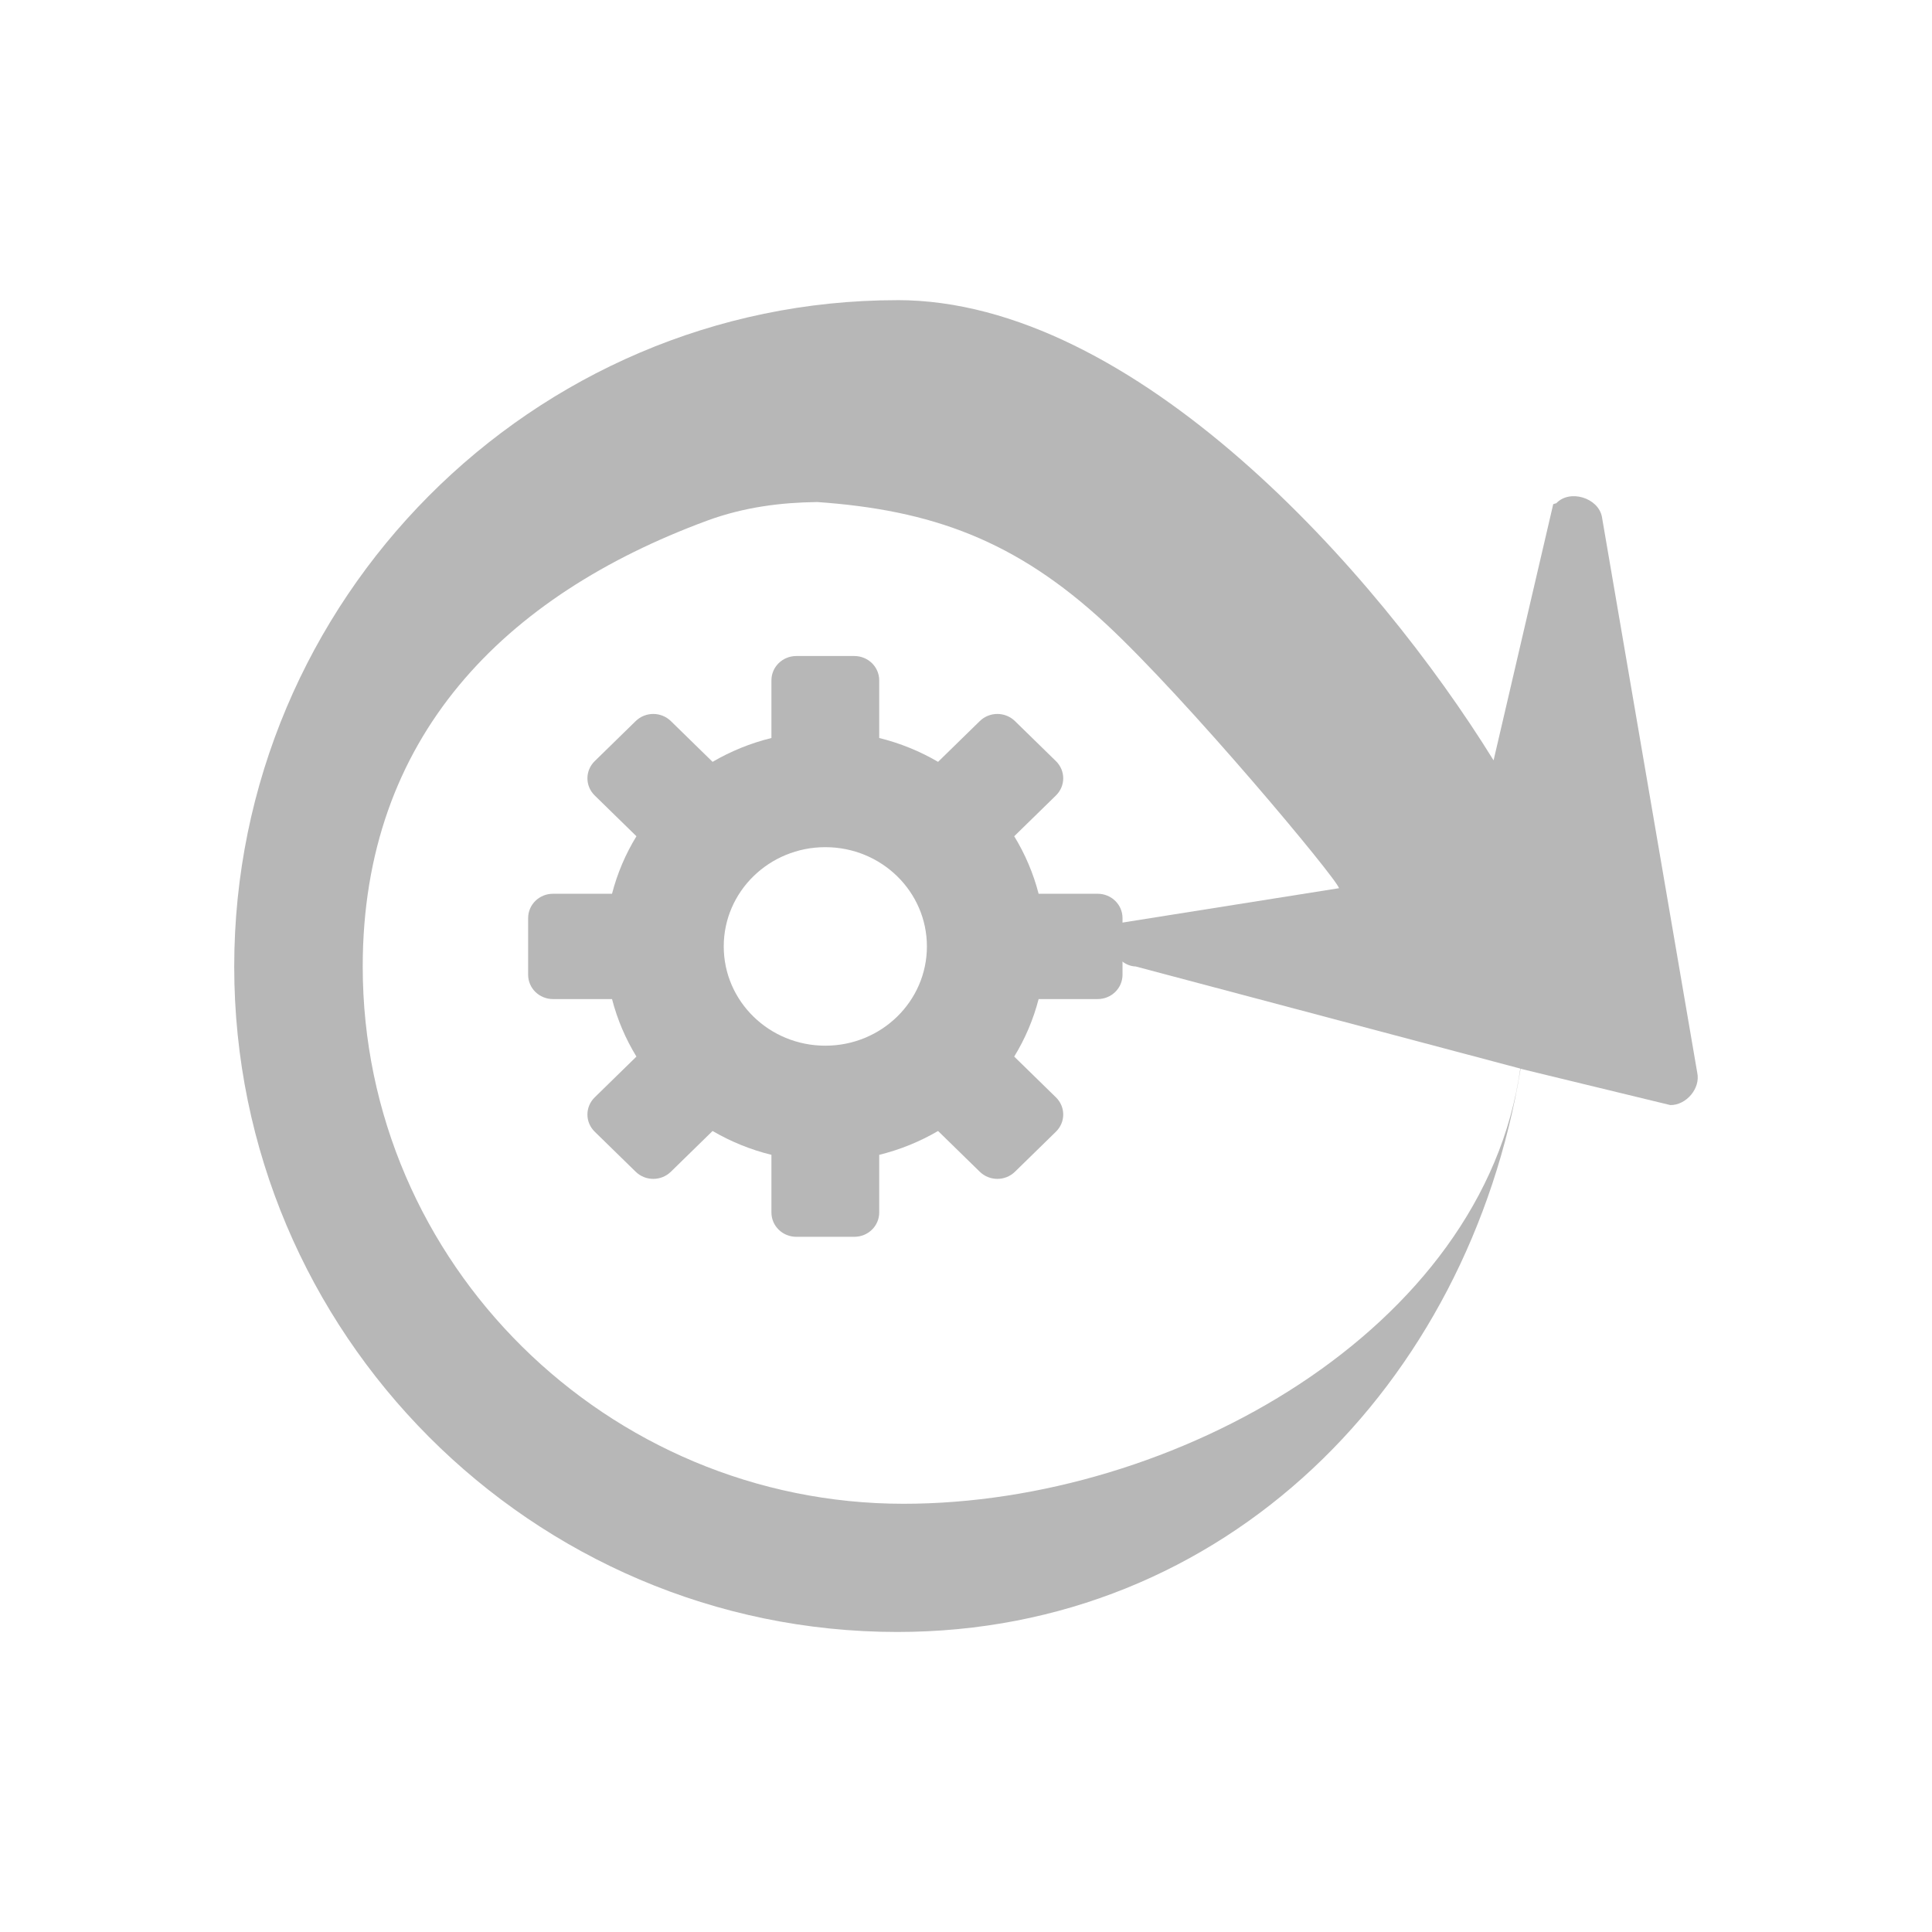 <?xml version="1.0" encoding="UTF-8" standalone="no"?>
<svg
   xmlns:dc="http://purl.org/dc/elements/1.1/"
   xmlns:cc="http://creativecommons.org/ns#"
   xmlns:rdf="http://www.w3.org/1999/02/22-rdf-syntax-ns#"
   xmlns:svg="http://www.w3.org/2000/svg"
   xmlns="http://www.w3.org/2000/svg"
   xmlns:sodipodi="http://sodipodi.sourceforge.net/DTD/sodipodi-0.dtd"
   xmlns:inkscape="http://www.inkscape.org/namespaces/inkscape"
   height="512"
   viewBox="0 0 512 512"
   width="512"
   version="1.1"
   id="svg2"
   inkscape:version="0.91 r13725"
   sodipodi:docname="sbackup-conf.svg">
  <defs
     id="defs23" />
  <sodipodi:namedview
     pagecolor="#ffffff"
     bordercolor="#666666"
     borderopacity="1"
     objecttolerance="10"
     gridtolerance="10"
     guidetolerance="10"
     inkscape:pageopacity="0"
     inkscape:pageshadow="2"
     inkscape:window-width="1920"
     inkscape:window-height="1019"
     id="namedview21"
     showgrid="false"
     inkscape:zoom="1.5232544"
     inkscape:cx="361.52102"
     inkscape:cy="354.415"
     inkscape:window-x="0"
     inkscape:window-y="13"
     inkscape:window-maximized="1"
     inkscape:current-layer="svg2" />
  <path
     style="color:#000000;fill:#b7b7b7"
     inkscape:connector-curvature="0"
     d="m 237.805,79.538 c 62.903,0 126.994,71.79 158.01,121.964 l 15.803,-67.875 c 0.25,-0.145 0.558,-0.159 0.824,-0.268 3.527,-3.747 11.098,-1.476 12.081,3.588 l 25.268,147.354 c 0.894,4.138 -2.924,8.614 -7.14,8.556 l -39.677,-9.623 c -13.73,83.6 -78.178,149.254 -165.17,149.254 -96.731,0 -175.733,-79.119 -175.733,-176.334 0,-97.214 79.004,-176.606 175.733,-176.606 z m -21.409,53.513 c -9.229,0.122 -19.127,1.276 -29.108,4.966 -53.574,19.808 -91.163,57.234 -91.163,118.122 0,78.818 64.904,142.378 143.327,142.378 71.606,0 153.726,-46.118 163.442,-115.335 l -101.941,-27.059 c -5.11,-0.159 -8.548,-7.196 -5.492,-11.313 l 59.394,-9.427 c -0.685,-2.678 -40.412,-50.244 -61.834,-70.107 -23.853,-22.117 -46.177,-30.139 -76.64,-32.244"
     id="path68"
     sodipodi:nodetypes="ccccccccsscccsssccccsc" />
  <path
     inkscape:connector-curvature="0"
     style="color:#000000;fill:#b7b7b7"
     id="path18-3"
     d="m 211.038,173.853 c -3.658,0 -6.602,2.877 -6.602,6.451 l 0,15.273 c -5.556,1.368 -10.804,3.518 -15.597,6.32 l -11.049,-10.796 c -2.587,-2.528 -6.75,-2.528 -9.331,0 l -10.847,10.598 c -2.587,2.528 -2.587,6.595 0,9.118 l 11.049,10.796 c -2.868,4.682 -5.067,9.811 -6.468,15.24 l -15.631,0 c -3.658,0 -6.602,2.877 -6.602,6.451 l 0,15.01 c 0,3.574 2.945,6.451 6.602,6.451 l 15.631,0 c 1.4,5.429 3.601,10.557 6.468,15.24 l -11.049,10.796 c -2.587,2.528 -2.587,6.595 0,9.118 l 10.847,10.598 c 2.587,2.528 6.75,2.528 9.331,0 l 11.049,-10.796 c 4.792,2.802 10.041,4.951 15.597,6.32 l 0,15.273 c 0,3.574 2.945,6.451 6.602,6.451 l 15.362,0 c 3.658,0 6.602,-2.877 6.602,-6.451 l 0,-15.273 c 5.556,-1.368 10.804,-3.518 15.597,-6.32 l 11.049,10.796 c 2.587,2.528 6.75,2.528 9.331,0 l 10.847,-10.598 c 2.587,-2.528 2.587,-6.595 0,-9.118 l -11.049,-10.796 c 2.868,-4.682 5.067,-9.811 6.468,-15.24 l 15.631,0 c 3.658,0 6.602,-2.877 6.602,-6.451 l 0,-15.01 c 0,-3.574 -2.945,-6.451 -6.602,-6.451 l -15.631,0 c -1.4,-5.429 -3.601,-10.557 -6.468,-15.24 l 11.049,-10.796 c 2.587,-2.528 2.587,-6.595 0,-9.118 l -10.847,-10.598 c -2.587,-2.528 -6.75,-2.528 -9.331,0 l -11.049,10.796 c -4.792,-2.802 -10.041,-4.951 -15.597,-6.32 l 0,-15.273 c 0,-3.574 -2.945,-6.451 -6.602,-6.451 l -15.362,0 z m 7.681,50.656 c 14.872,0 26.921,11.768 26.921,26.305 0,14.532 -12.044,26.305 -26.921,26.305 -14.872,0 -26.921,-11.768 -26.921,-26.305 0,-14.532 12.044,-26.305 26.921,-26.305 z" />
</svg>
